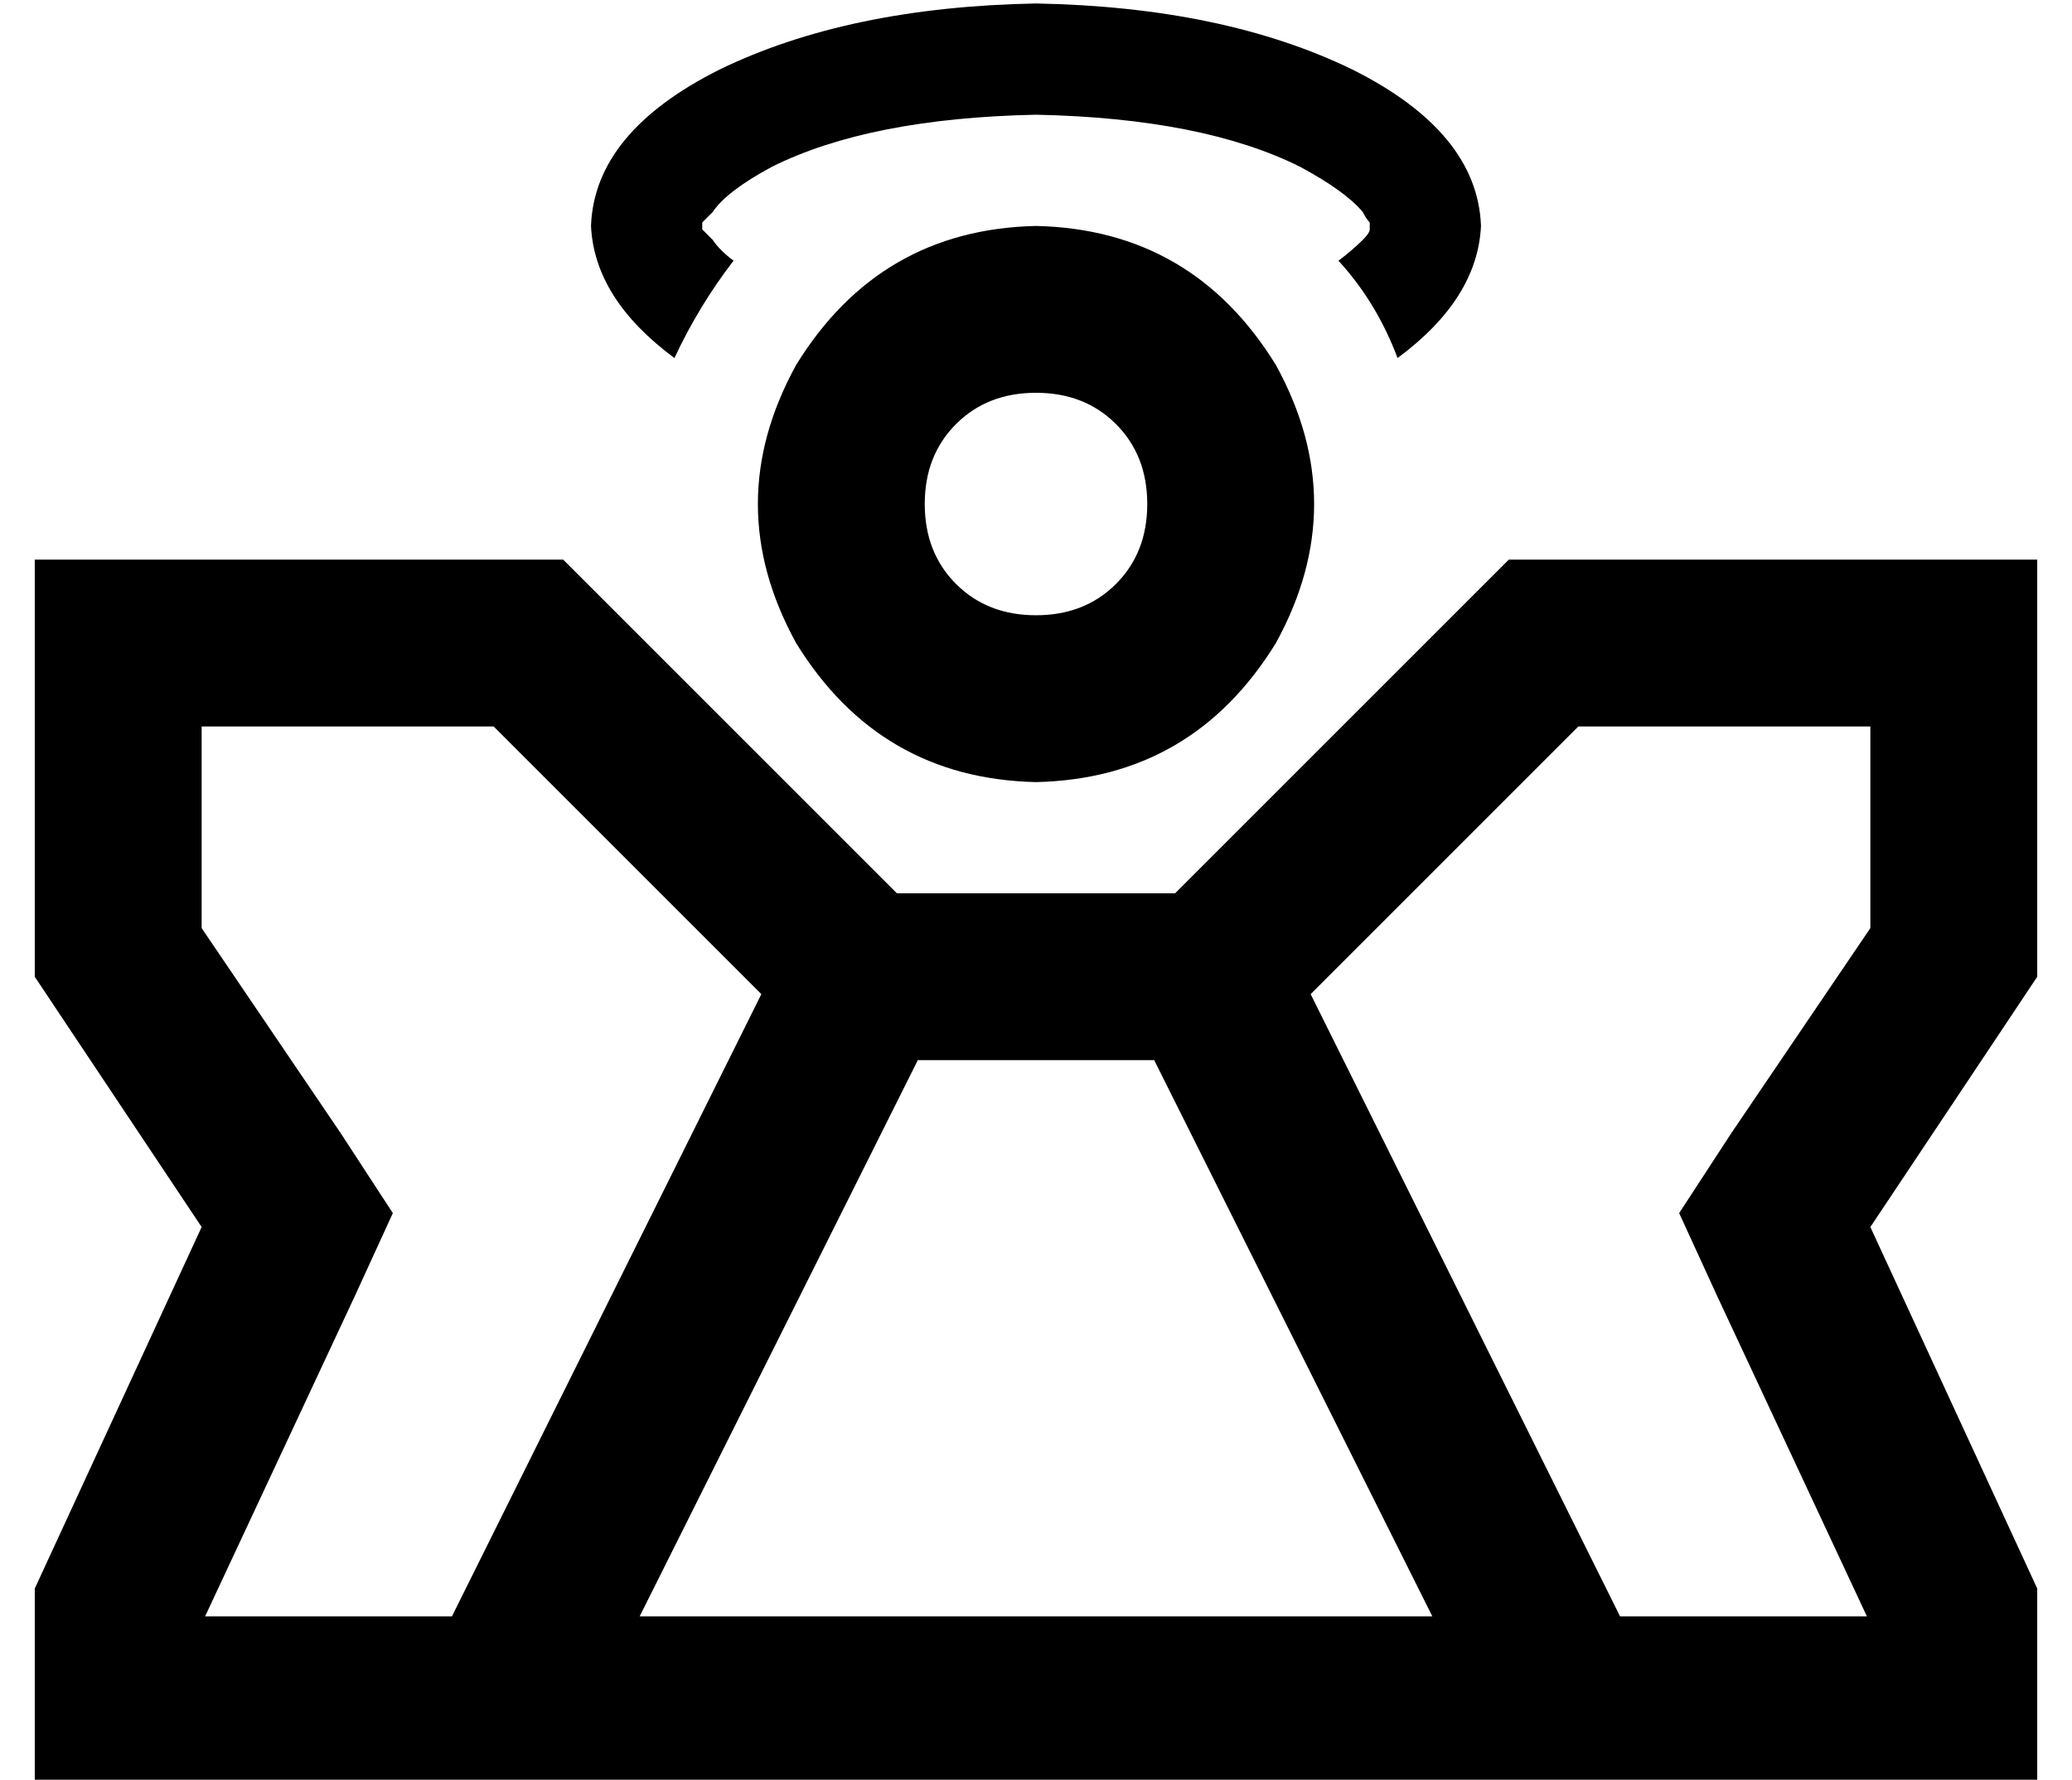 <?xml version="1.0" standalone="no"?>
<!DOCTYPE svg PUBLIC "-//W3C//DTD SVG 1.1//EN" "http://www.w3.org/Graphics/SVG/1.1/DTD/svg11.dtd" >
<svg xmlns="http://www.w3.org/2000/svg" xmlns:xlink="http://www.w3.org/1999/xlink" version="1.1" viewBox="-10 -40 596 512">
   <path fill="currentColor"
d="M384 25v0v0v0v0v0v0v0v-1q-1 -1 -2 -3q-5 -6 -18 -13q-28 -14 -76 -15q-48 1 -76 15q-13 7 -17 13l-3 3v1v0v0v0v0v0v1v0v0l3 3q2 3 6 6q-10 13 -17 28q-23 -17 -24 -38q1 -27 37 -45q37 -18 91 -19q54 1 91 19q36 18 37 45q-1 21 -24 38q-6 -16 -17 -28q4 -3 7 -6
q2 -2 2 -3v-1v0v0zM288 137q14 0 23 -9v0v0q9 -9 9 -23t-9 -23t-23 -9t-23 9t-9 23t9 23t23 9v0zM288 25q45 1 69 40q22 40 0 80q-24 39 -69 40q-45 -1 -69 -40q-22 -40 0 -80q24 -39 69 -40v0zM88 286l15 23l-15 -23l15 23l-11 24v0l-43 92v0h71v0l89 -179v0l-77 -77v0h-84
v0v58v0l40 59v0zM248 217h80h-80h80l96 -96v0h104h48v48v0v72v0l-48 72v0l48 104v0v8v0v48v0h-48h-528v-48v0v-8v0l48 -104v0l-48 -72v0v-72v0v-48v0h48h104l96 96v0zM367 246l89 179l-89 -179l89 179h71v0l-43 -92v0l-11 -24v0l15 -23v0l40 -59v0v-58v0h-84v0l-77 77v0z
M402 425l-80 -160l80 160l-80 -160h-68v0l-80 160v0h228v0z" />
</svg>

